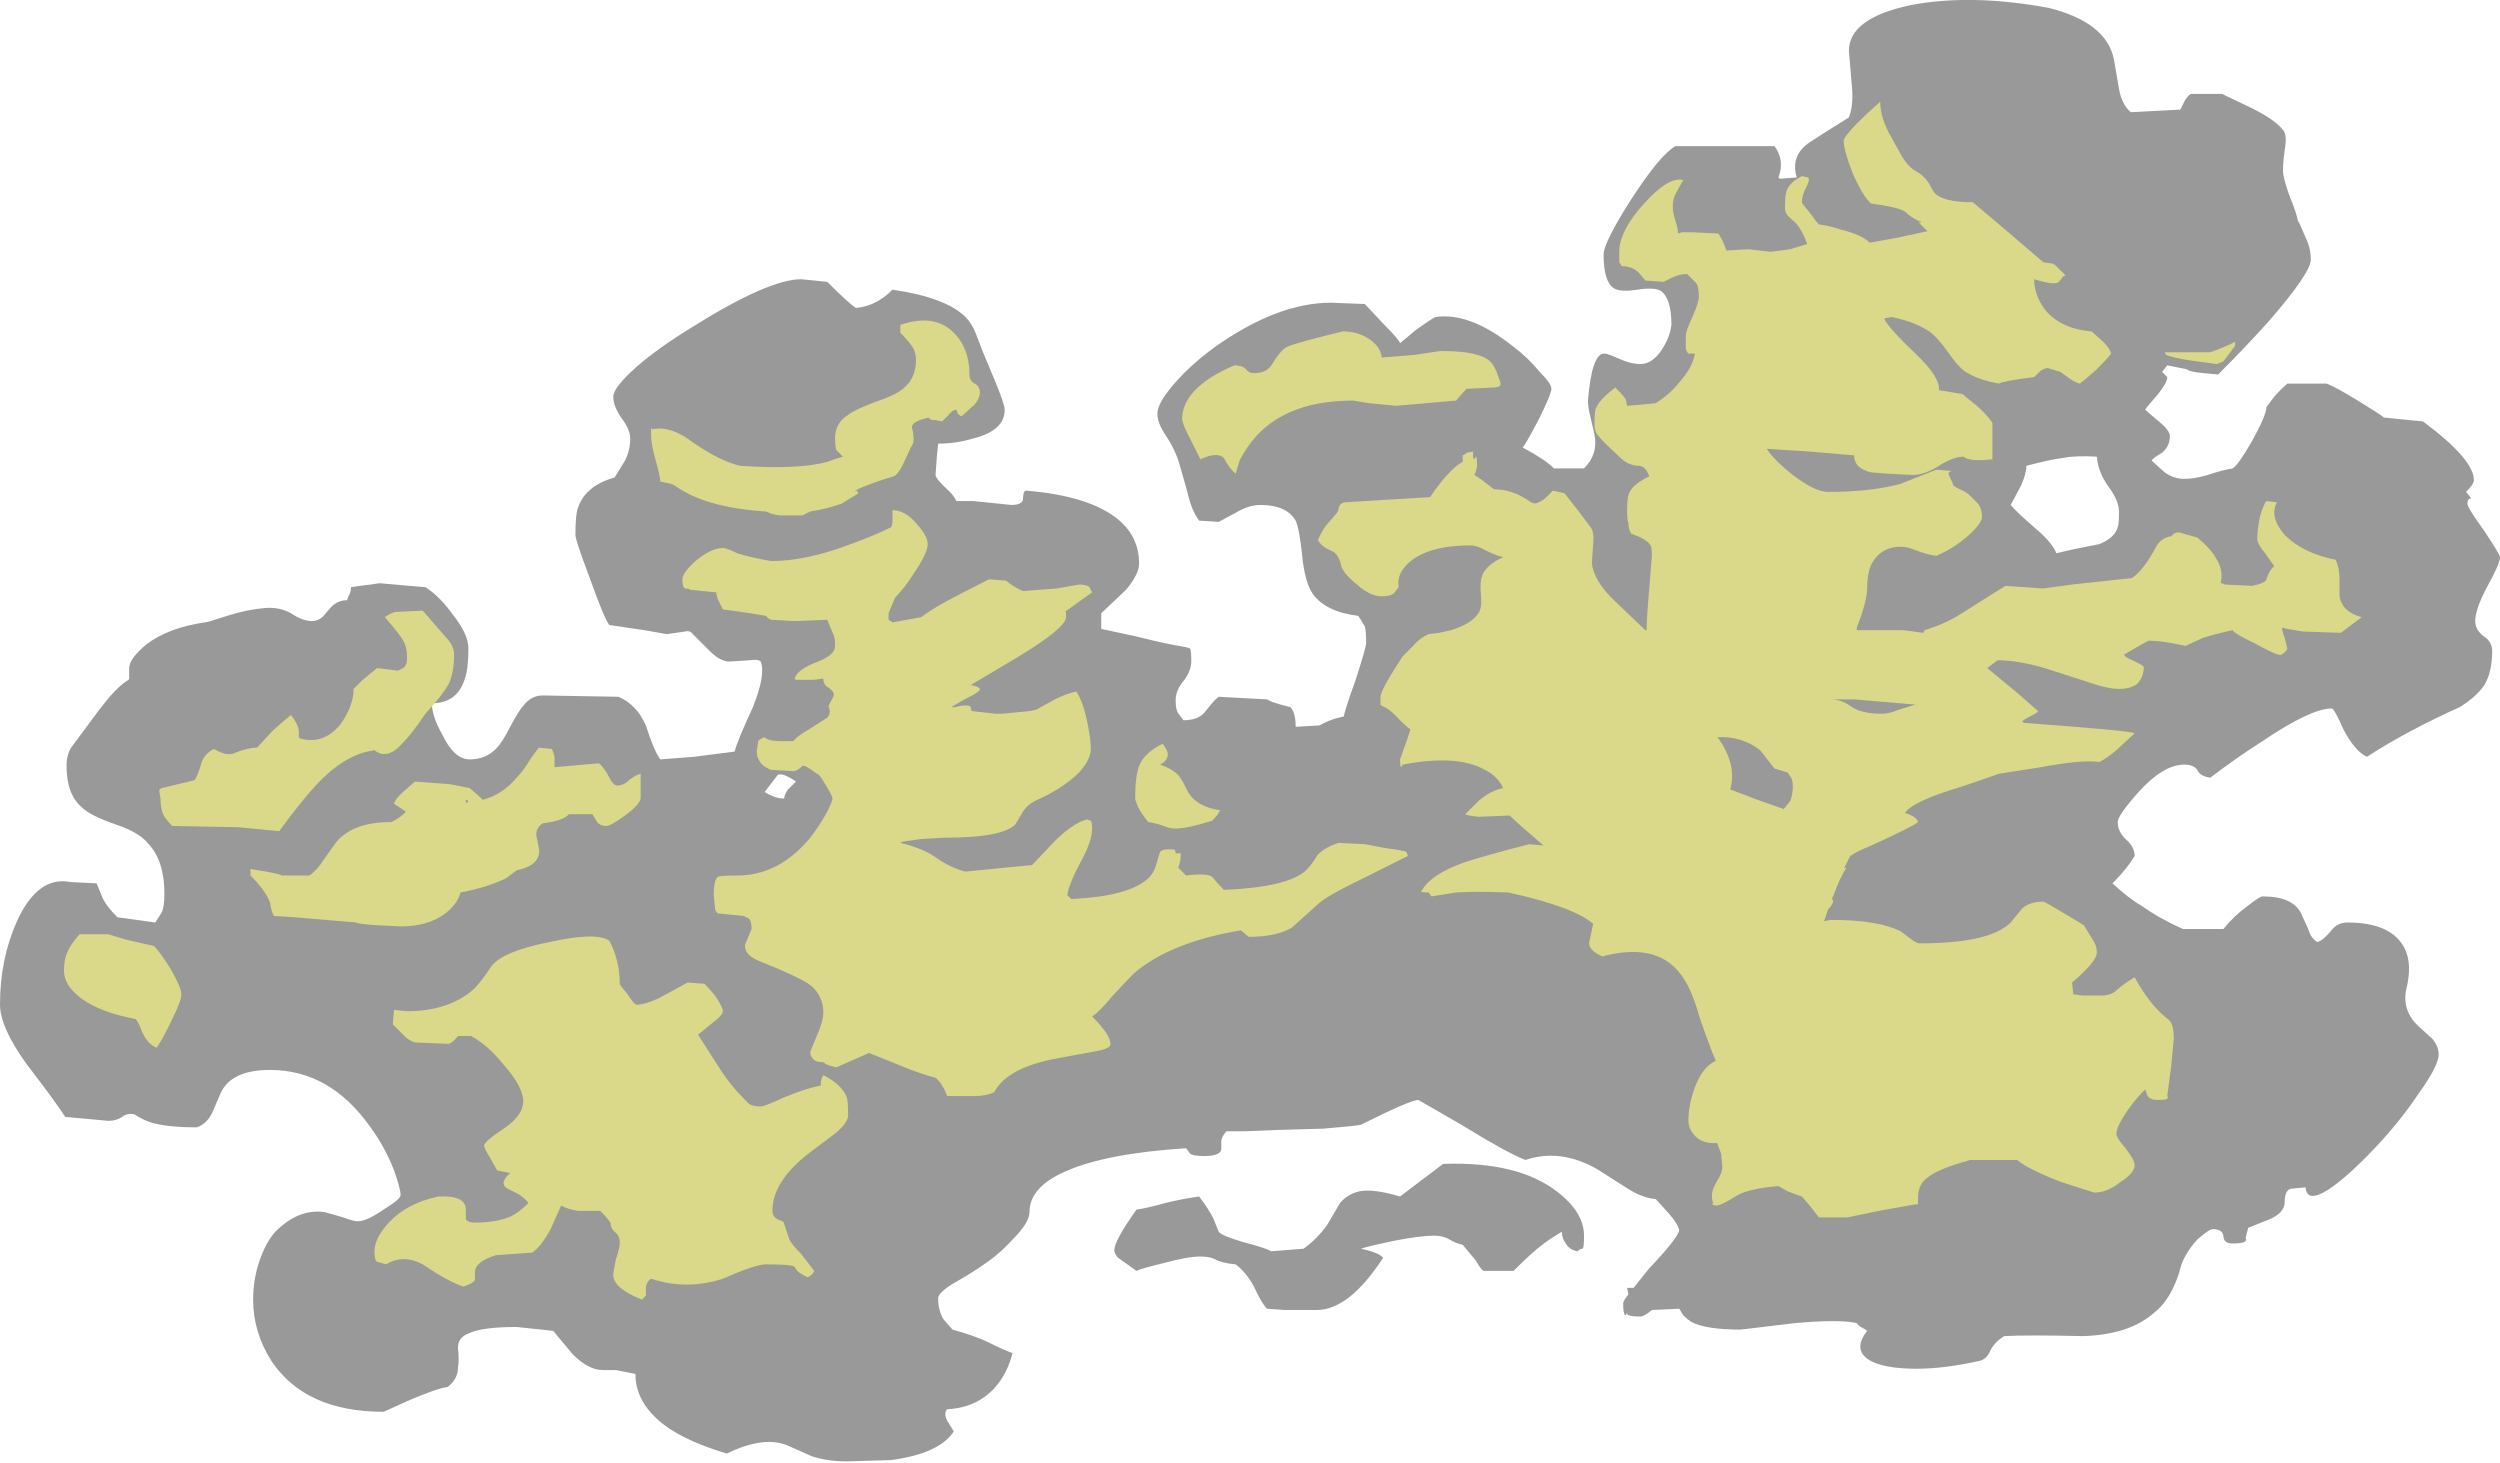 <?xml version="1.0" encoding="UTF-8" standalone="no"?>
<svg xmlns:ffdec="https://www.free-decompiler.com/flash" xmlns:xlink="http://www.w3.org/1999/xlink" ffdec:objectType="shape" height="56.05px" width="95.8px" xmlns="http://www.w3.org/2000/svg">
  <g transform="matrix(1.0, 0.0, 0.0, 1.0, 39.0, 53.65)">
    <path d="M42.2 -50.25 Q42.3 -49.65 42.65 -49.35 L44.55 -49.45 44.7 -49.75 Q44.8 -49.95 44.95 -50.05 L46.15 -50.05 47.3 -49.5 Q48.2 -49.05 48.5 -48.65 48.65 -48.45 48.55 -47.9 48.45 -47.2 48.5 -46.95 48.55 -46.65 48.75 -46.1 49.0 -45.5 49.05 -45.2 49.1 -45.15 49.35 -44.55 49.55 -44.15 49.55 -43.7 49.55 -43.2 47.95 -41.35 47.05 -40.35 46.0 -39.3 L45.45 -39.35 Q44.9 -39.4 44.8 -39.5 L44.05 -39.65 43.85 -39.4 44.05 -39.2 Q44.05 -39.0 43.7 -38.55 43.3 -38.1 43.2 -37.95 L43.9 -37.35 Q44.15 -37.1 44.15 -36.95 44.15 -36.55 43.85 -36.3 43.5 -36.1 43.45 -36.0 L43.95 -35.55 Q44.3 -35.3 44.7 -35.3 45.1 -35.3 45.6 -35.45 46.2 -35.65 46.55 -35.7 46.75 -35.8 47.3 -36.75 47.85 -37.75 47.85 -38.05 L48.0 -38.25 Q48.2 -38.55 48.65 -38.95 L50.15 -38.95 Q50.45 -38.85 51.35 -38.3 52.25 -37.75 52.35 -37.65 L53.85 -37.5 Q55.8 -36.05 55.8 -35.25 55.8 -35.1 55.5 -34.8 L55.7 -34.55 Q55.55 -34.55 55.55 -34.35 55.55 -34.2 56.2 -33.3 56.8 -32.4 56.8 -32.3 56.8 -32.05 56.3 -31.15 55.85 -30.3 55.85 -29.85 55.85 -29.5 56.2 -29.25 56.5 -29.05 56.5 -28.7 56.5 -27.9 56.2 -27.4 55.9 -26.95 55.25 -26.55 53.25 -25.65 51.7 -24.65 51.25 -24.85 50.8 -25.7 50.45 -26.5 50.35 -26.5 49.55 -26.5 47.7 -25.25 46.75 -24.65 45.7 -23.85 45.3 -23.9 45.2 -24.15 45.05 -24.35 44.7 -24.35 43.9 -24.35 42.95 -23.3 42.15 -22.4 42.15 -22.15 42.15 -21.8 42.45 -21.5 42.8 -21.2 42.8 -20.85 42.5 -20.35 41.95 -19.8 42.6 -19.2 43.05 -18.95 43.75 -18.45 44.65 -18.05 L46.2 -18.05 Q46.6 -18.55 47.15 -18.95 47.6 -19.3 47.7 -19.3 48.9 -19.3 49.2 -18.6 L49.45 -18.05 Q49.55 -17.7 49.8 -17.55 50.0 -17.6 50.3 -17.95 50.55 -18.3 50.95 -18.3 52.65 -18.3 53.15 -17.3 53.45 -16.7 53.2 -15.7 53.05 -14.9 53.7 -14.3 L54.2 -13.85 Q54.45 -13.55 54.45 -13.25 54.45 -12.8 53.65 -11.7 52.95 -10.65 51.95 -9.6 50.9 -8.5 50.2 -8.05 49.4 -7.55 49.35 -8.15 L48.8 -8.1 Q48.55 -8.05 48.55 -7.6 48.55 -7.15 47.9 -6.9 L47.15 -6.6 47.05 -6.2 Q47.1 -6.15 47.05 -6.1 47.0 -6.0 46.55 -6.0 46.2 -6.0 46.2 -6.3 46.15 -6.55 45.8 -6.55 45.65 -6.55 45.2 -6.15 44.7 -5.6 44.55 -5.05 44.5 -4.8 44.3 -4.35 44.0 -3.7 43.55 -3.35 42.6 -2.5 40.8 -2.45 38.7 -2.5 37.8 -2.45 37.4 -2.2 37.25 -1.85 37.1 -1.55 36.85 -1.5 35.5 -1.2 34.45 -1.2 33.15 -1.2 32.6 -1.55 32.0 -1.95 32.55 -2.65 32.5 -2.7 32.4 -2.75 32.2 -2.85 32.15 -2.95 31.5 -3.1 29.8 -2.95 L27.7 -2.7 Q26.35 -2.7 25.8 -3.0 25.65 -3.1 25.5 -3.25 L25.35 -3.5 24.3 -3.45 Q24.0 -3.2 23.85 -3.2 23.4 -3.2 23.35 -3.3 L23.35 -3.35 23.3 -3.25 Q23.2 -3.25 23.2 -3.7 23.2 -3.8 23.4 -4.05 L23.35 -4.3 23.6 -4.3 24.2 -5.05 Q25.25 -6.15 25.35 -6.5 25.3 -6.75 24.95 -7.15 L24.45 -7.7 Q23.9 -7.75 23.3 -8.15 L22.2 -8.85 Q20.8 -9.65 19.45 -9.2 18.7 -9.5 17.0 -10.55 L15.35 -11.5 Q15.05 -11.5 13.15 -10.55 12.95 -10.5 11.7 -10.4 L9.95 -10.35 8.7 -10.3 8.0 -10.3 Q7.85 -10.15 7.8 -9.95 L7.8 -9.65 Q7.8 -9.55 7.75 -9.5 7.6 -9.35 7.15 -9.35 6.7 -9.35 6.6 -9.45 L6.45 -9.65 Q3.35 -9.45 1.8 -8.75 0.45 -8.15 0.45 -7.2 0.45 -6.8 -0.2 -6.15 -0.65 -5.65 -1.15 -5.3 -1.7 -4.9 -2.5 -4.45 -3.05 -4.1 -3.05 -3.9 -3.05 -3.45 -2.85 -3.1 L-2.5 -2.7 Q-1.6 -2.45 -1.1 -2.2 -0.5 -1.9 -0.2 -1.8 -0.4 -1.0 -0.9 -0.45 -1.6 0.3 -2.7 0.35 -2.85 0.5 -2.7 0.8 L-2.45 1.2 Q-3.0 2.05 -4.85 2.3 L-6.55 2.35 Q-7.3 2.35 -7.9 2.15 L-8.8 1.75 Q-9.7 1.35 -11.15 2.05 -13.0 1.5 -13.85 0.7 -14.65 -0.05 -14.65 -1.0 L-15.4 -1.15 -15.9 -1.15 Q-16.45 -1.15 -17.05 -1.75 L-17.8 -2.65 -18.25 -2.7 -19.2 -2.8 Q-20.55 -2.8 -21.05 -2.55 -21.45 -2.4 -21.45 -2.0 -21.4 -1.5 -21.45 -1.25 -21.45 -0.8 -21.85 -0.5 -22.25 -0.45 -23.3 0.0 L-24.3 0.45 Q-27.3 0.45 -28.6 -1.5 -29.3 -2.6 -29.3 -3.85 -29.3 -4.55 -29.1 -5.2 -28.85 -6.0 -28.45 -6.45 -27.55 -7.35 -26.55 -7.2 L-25.85 -7.0 Q-25.45 -6.85 -25.3 -6.85 -24.95 -6.85 -24.3 -7.3 -23.65 -7.7 -23.65 -7.85 -23.65 -8.1 -23.9 -8.8 -24.25 -9.7 -24.8 -10.45 -26.35 -12.65 -28.65 -12.65 -30.15 -12.65 -30.55 -11.75 L-30.85 -11.05 Q-31.05 -10.6 -31.45 -10.45 -32.65 -10.45 -33.25 -10.65 -33.55 -10.75 -33.85 -10.95 -34.05 -11.0 -34.25 -10.9 -34.5 -10.7 -34.85 -10.7 L-36.5 -10.85 Q-36.85 -11.4 -38.0 -12.9 -39.0 -14.3 -39.0 -15.15 -39.0 -16.9 -38.35 -18.35 -37.55 -20.1 -36.3 -19.85 L-35.3 -19.8 -35.05 -19.2 Q-34.9 -18.9 -34.5 -18.5 L-33.05 -18.3 Q-32.85 -18.6 -32.8 -18.7 -32.7 -18.9 -32.7 -19.4 -32.7 -20.65 -33.3 -21.3 -33.65 -21.75 -34.55 -22.05 -35.55 -22.4 -35.85 -22.7 -36.45 -23.2 -36.45 -24.3 -36.45 -24.8 -36.2 -25.1 L-35.2 -26.45 Q-34.55 -27.3 -34.15 -27.55 -34.05 -27.6 -34.05 -27.65 L-34.05 -28.05 Q-34.05 -28.4 -33.4 -28.95 -32.55 -29.6 -31.15 -29.8 -31.05 -29.8 -30.3 -30.05 -29.5 -30.3 -28.85 -30.35 -28.3 -30.4 -27.85 -30.15 -27.4 -29.85 -27.05 -29.85 -26.8 -29.85 -26.6 -30.05 L-26.3 -30.4 Q-26.05 -30.65 -25.7 -30.65 L-25.65 -30.8 Q-25.55 -30.95 -25.55 -31.15 L-25.2 -31.2 -24.45 -31.3 -23.3 -31.2 -22.7 -31.15 Q-22.15 -30.8 -21.65 -30.1 -21.05 -29.35 -21.05 -28.8 -21.05 -28.0 -21.2 -27.6 -21.5 -26.7 -22.45 -26.7 -22.45 -26.2 -22.05 -25.5 -21.6 -24.55 -21.0 -24.55 -20.4 -24.55 -20.0 -24.95 -19.75 -25.2 -19.45 -25.8 -19.1 -26.45 -18.95 -26.6 -18.65 -27.0 -18.2 -27.0 L-15.3 -26.95 Q-14.6 -26.65 -14.25 -25.85 -13.95 -24.9 -13.7 -24.55 L-12.4 -24.65 -10.85 -24.85 Q-10.75 -25.25 -10.15 -26.55 -9.65 -27.8 -9.85 -28.3 -9.95 -28.4 -10.25 -28.35 L-11.05 -28.3 Q-11.4 -28.3 -11.8 -28.7 L-12.45 -29.35 Q-12.55 -29.5 -12.75 -29.45 L-13.45 -29.35 -14.3 -29.5 -15.65 -29.7 Q-15.85 -29.95 -16.4 -31.5 -16.95 -32.95 -16.95 -33.15 -16.95 -33.95 -16.85 -34.2 -16.55 -35.05 -15.45 -35.35 L-15.05 -36.0 Q-14.85 -36.4 -14.85 -36.85 -14.85 -37.2 -15.2 -37.65 -15.5 -38.1 -15.5 -38.45 -15.5 -38.8 -14.6 -39.6 -13.8 -40.3 -12.5 -41.1 -9.55 -42.95 -8.3 -42.95 L-7.3 -42.85 Q-6.45 -42.0 -6.2 -41.85 -5.7 -41.9 -5.3 -42.15 -5.05 -42.3 -4.8 -42.55 -2.75 -42.25 -2.0 -41.5 -1.75 -41.25 -1.6 -40.85 L-1.35 -40.2 -0.85 -39.0 Q-0.5 -38.15 -0.5 -37.95 -0.5 -37.15 -1.7 -36.85 -2.35 -36.65 -3.05 -36.65 L-3.1 -36.15 -3.15 -35.45 Q-3.15 -35.3 -2.6 -34.8 -2.45 -34.65 -2.35 -34.45 L-1.7 -34.45 -0.25 -34.3 Q0.15 -34.3 0.2 -34.5 0.2 -34.8 0.3 -34.85 2.8 -34.65 3.9 -33.7 4.65 -33.05 4.65 -32.05 4.65 -31.65 4.15 -31.05 L3.2 -30.15 3.2 -29.55 4.6 -29.25 Q5.55 -29.0 6.45 -28.85 L6.6 -28.8 Q6.65 -28.75 6.65 -28.3 6.65 -27.95 6.35 -27.55 6.05 -27.2 6.05 -26.8 6.05 -26.4 6.2 -26.25 L6.35 -26.05 Q6.95 -26.05 7.2 -26.4 7.55 -26.85 7.7 -26.95 L9.55 -26.85 9.75 -26.75 Q10.05 -26.65 10.45 -26.55 10.65 -26.35 10.65 -25.8 L11.55 -25.85 11.75 -25.95 Q12.05 -26.1 12.5 -26.2 12.5 -26.35 12.95 -27.6 13.35 -28.85 13.35 -29.0 13.35 -29.45 13.3 -29.65 L13.05 -30.05 Q11.8 -30.2 11.3 -30.9 11.0 -31.35 10.9 -32.35 10.8 -33.35 10.65 -33.7 10.3 -34.3 9.3 -34.3 8.85 -34.3 8.35 -34.0 L7.7 -33.65 6.95 -33.7 Q6.65 -34.1 6.5 -34.8 L6.2 -35.85 Q6.05 -36.4 5.65 -37.0 5.35 -37.45 5.35 -37.8 5.35 -38.2 6.0 -38.95 6.6 -39.65 7.55 -40.35 9.95 -42.05 12.0 -42.05 L13.3 -42.0 14.05 -41.2 Q14.6 -40.65 14.65 -40.5 L15.25 -41.0 Q15.8 -41.4 16.0 -41.5 17.3 -41.7 18.95 -40.4 19.55 -39.95 20.0 -39.4 20.45 -38.95 20.45 -38.75 20.45 -38.55 19.95 -37.55 19.45 -36.6 19.35 -36.5 20.2 -36.05 20.55 -35.7 L21.7 -35.7 Q22.25 -36.25 22.1 -37.0 L21.95 -37.65 Q21.85 -38.05 21.85 -38.3 22.0 -40.15 22.5 -40.1 22.6 -40.1 23.05 -39.9 23.5 -39.7 23.85 -39.7 24.4 -39.7 24.8 -40.45 25.0 -40.8 25.05 -41.2 25.05 -42.2 24.65 -42.5 24.4 -42.65 23.75 -42.55 23.1 -42.45 22.85 -42.6 22.45 -42.85 22.45 -43.9 22.45 -44.35 23.5 -46.0 24.6 -47.7 25.2 -48.05 L29.0 -48.05 Q29.4 -47.5 29.15 -46.85 L29.2 -46.8 29.85 -46.85 Q29.6 -47.7 30.35 -48.2 L31.05 -48.65 31.85 -49.15 Q32.05 -49.65 31.95 -50.5 L31.85 -51.7 Q31.85 -52.95 34.2 -53.45 36.5 -53.9 39.5 -53.35 41.7 -52.8 42.0 -51.4 L42.2 -50.25 M38.65 -35.8 Q38.65 -35.5 38.45 -35.05 L38.05 -34.3 Q38.25 -34.05 39.0 -33.4 39.65 -32.85 39.8 -32.45 L40.45 -32.6 41.45 -32.8 Q42.05 -33.05 42.15 -33.45 42.2 -33.55 42.2 -34.05 42.2 -34.45 41.8 -35.0 41.4 -35.55 41.35 -36.15 40.55 -36.2 40.05 -36.1 39.6 -36.05 38.65 -35.8 M5.65 -7.55 Q6.25 -7.7 6.95 -7.8 7.3 -7.35 7.5 -6.95 L7.7 -6.45 Q7.8 -6.3 8.65 -6.05 9.6 -5.8 9.7 -5.7 L10.95 -5.8 Q11.45 -6.15 11.85 -6.7 L12.35 -7.55 Q12.65 -7.9 13.1 -8.0 13.65 -8.1 14.65 -7.8 L16.3 -9.05 Q19.15 -9.15 20.65 -8.0 21.7 -7.2 21.7 -6.3 21.7 -5.85 21.65 -5.8 21.55 -5.8 21.45 -5.7 21.15 -5.75 21.0 -6.0 20.85 -6.2 20.85 -6.45 20.35 -6.15 20.1 -5.95 19.75 -5.7 19.0 -4.95 L17.85 -4.95 Q17.75 -5.0 17.55 -5.35 L17.05 -5.95 Q16.8 -6.0 16.55 -6.15 16.3 -6.3 15.95 -6.3 15.45 -6.3 14.4 -6.1 13.45 -5.9 13.15 -5.8 13.85 -5.65 14.0 -5.45 12.7 -3.45 11.45 -3.45 L10.25 -3.45 9.55 -3.5 Q9.35 -3.7 9.05 -4.35 8.75 -4.9 8.35 -5.2 7.8 -5.25 7.55 -5.4 7.35 -5.5 7.0 -5.5 6.5 -5.5 5.6 -5.25 4.75 -5.05 4.55 -4.95 L3.85 -5.45 Q3.7 -5.6 3.7 -5.75 3.7 -6.1 4.55 -7.3 4.95 -7.35 5.65 -7.55 M-8.8 -23.4 L-8.5 -23.7 Q-8.7 -23.85 -8.95 -23.95 -9.15 -24.0 -9.2 -23.95 L-9.7 -23.3 Q-9.3 -23.05 -8.95 -23.05 -8.95 -23.2 -8.8 -23.4" fill="#999999" fill-rule="evenodd" stroke="none"/>
    <path d="M35.1 -46.3 Q35.4 -45.9 36.6 -45.9 L37.9 -44.8 Q38.95 -43.9 39.3 -43.6 L39.65 -43.55 39.75 -43.5 40.15 -43.1 40.05 -43.05 39.9 -42.85 Q39.75 -42.7 38.95 -42.95 38.95 -42.35 39.35 -41.8 39.95 -41.05 41.15 -40.95 L41.6 -40.55 Q41.85 -40.3 41.9 -40.1 41.75 -39.9 41.35 -39.5 40.9 -39.1 40.7 -38.95 40.5 -39.0 40.3 -39.15 L39.95 -39.4 39.45 -39.55 Q39.25 -39.5 39.15 -39.4 L38.95 -39.2 Q37.75 -39.05 37.6 -38.95 36.75 -39.1 36.25 -39.45 36.0 -39.65 35.65 -40.15 35.3 -40.65 35.0 -40.9 34.45 -41.3 33.5 -41.5 L33.2 -41.45 Q33.3 -41.15 34.4 -40.1 35.35 -39.2 35.3 -38.7 L36.2 -38.55 36.75 -38.1 Q37.1 -37.8 37.35 -37.45 L37.35 -36.05 Q36.45 -35.95 36.25 -36.15 35.85 -36.15 35.3 -35.8 34.75 -35.45 34.3 -35.45 L33.3 -35.5 32.7 -35.55 Q32.05 -35.7 32.05 -36.2 L30.3 -36.35 28.7 -36.45 Q29.0 -36.0 29.7 -35.45 30.55 -34.8 31.05 -34.8 32.65 -34.8 33.8 -35.1 L35.2 -35.65 35.85 -35.6 Q35.6 -35.6 35.7 -35.4 35.85 -35.1 35.85 -35.05 35.9 -35.0 36.1 -34.9 36.35 -34.8 36.5 -34.65 L36.8 -34.35 Q36.95 -34.15 36.95 -33.85 36.95 -33.6 36.45 -33.15 35.9 -32.65 35.2 -32.35 34.85 -32.4 34.45 -32.55 34.1 -32.7 33.85 -32.7 33.05 -32.7 32.7 -32.0 32.55 -31.65 32.55 -31.15 32.55 -30.6 32.15 -29.6 L32.15 -29.5 33.95 -29.5 34.7 -29.4 34.75 -29.5 Q35.55 -29.75 36.1 -30.1 L37.05 -30.7 37.85 -31.2 39.3 -31.1 40.4 -31.25 42.7 -31.5 Q43.15 -31.8 43.65 -32.75 43.85 -33.05 44.2 -33.1 L44.3 -33.2 Q44.4 -33.25 44.5 -33.25 L45.2 -33.05 Q45.75 -32.6 45.95 -32.2 46.2 -31.8 46.1 -31.3 46.2 -31.3 46.25 -31.25 L47.3 -31.2 Q47.8 -31.3 47.85 -31.45 47.95 -31.8 48.15 -31.95 L47.8 -32.45 Q47.5 -32.8 47.5 -33.0 47.5 -33.35 47.6 -33.85 47.75 -34.35 47.85 -34.45 L48.25 -34.4 Q47.95 -33.85 48.55 -33.15 49.25 -32.45 50.5 -32.2 50.65 -31.9 50.65 -31.45 50.65 -31.0 50.65 -30.8 50.75 -30.2 51.5 -30.0 L50.7 -29.4 49.25 -29.45 Q48.6 -29.55 48.45 -29.6 48.45 -29.45 48.55 -29.2 L48.65 -28.8 Q48.6 -28.65 48.4 -28.55 48.2 -28.55 47.4 -29.0 46.65 -29.35 46.55 -29.5 45.85 -29.35 45.4 -29.2 L44.75 -28.9 Q43.85 -29.1 43.35 -29.1 43.3 -29.1 42.45 -28.6 42.3 -28.55 42.6 -28.4 43.05 -28.2 43.15 -28.1 43.15 -27.7 42.9 -27.45 42.65 -27.25 42.2 -27.25 41.75 -27.25 40.9 -27.55 L39.35 -28.05 Q38.3 -28.35 37.55 -28.35 L37.15 -28.05 38.3 -27.1 39.1 -26.4 Q39.1 -26.35 38.8 -26.2 38.5 -26.05 38.5 -26.0 L38.55 -25.95 Q42.65 -25.65 42.8 -25.55 L42.15 -24.95 Q41.75 -24.6 41.45 -24.45 40.8 -24.55 39.2 -24.25 L37.6 -24.0 Q37.05 -23.8 36.15 -23.5 34.3 -22.95 34.0 -22.5 34.45 -22.35 34.5 -22.15 34.35 -22.0 32.6 -21.2 32.2 -21.05 31.9 -20.85 L31.7 -20.45 31.65 -20.4 31.75 -20.4 Q31.45 -19.9 31.25 -19.3 L31.2 -19.25 31.25 -19.1 Q31.2 -18.95 31.05 -18.8 L30.9 -18.35 31.15 -18.4 Q33.0 -18.4 33.85 -17.95 L34.25 -17.65 Q34.45 -17.5 34.55 -17.5 37.25 -17.5 38.05 -18.3 L38.5 -18.85 Q38.8 -19.1 39.3 -19.1 39.35 -19.1 40.1 -18.65 L40.85 -18.2 41.25 -17.55 Q41.35 -17.35 41.35 -17.15 41.35 -16.8 40.4 -16.0 L40.45 -15.55 40.8 -15.5 41.5 -15.5 Q41.9 -15.5 42.1 -15.7 42.45 -16.0 42.8 -16.2 43.35 -15.2 43.95 -14.7 44.15 -14.55 44.2 -14.45 44.3 -14.25 44.3 -13.85 L44.2 -12.8 44.05 -11.65 Q44.1 -11.6 44.05 -11.55 44.0 -11.5 43.7 -11.5 43.4 -11.5 43.3 -11.65 L43.2 -11.9 Q42.85 -11.55 42.6 -11.2 42.1 -10.5 42.1 -10.2 42.1 -10.05 42.45 -9.65 42.8 -9.2 42.8 -9.0 42.8 -8.7 42.25 -8.35 41.75 -7.95 41.25 -7.95 L40.0 -8.35 Q38.7 -8.85 38.3 -9.2 L36.5 -9.2 Q35.25 -8.85 34.9 -8.55 34.5 -8.3 34.5 -7.75 L34.5 -7.5 34.4 -7.5 33.0 -7.25 31.8 -7.0 30.7 -7.0 30.35 -7.45 30.05 -7.8 Q29.75 -7.9 29.5 -8.0 L29.15 -8.2 Q27.95 -8.1 27.5 -7.8 26.95 -7.45 26.75 -7.45 L26.6 -7.5 26.65 -7.55 Q26.6 -7.65 26.6 -7.85 26.6 -8.05 26.8 -8.4 27.0 -8.7 27.0 -8.95 L26.95 -9.45 26.8 -9.85 Q26.15 -9.8 25.85 -10.25 25.7 -10.45 25.7 -10.7 25.7 -11.25 25.9 -11.85 26.2 -12.75 26.75 -13.0 26.55 -13.45 26.15 -14.6 25.85 -15.65 25.55 -16.1 24.65 -17.6 22.4 -17.0 21.85 -17.25 21.9 -17.55 L22.05 -18.25 Q21.3 -18.9 18.8 -19.45 17.5 -19.5 16.8 -19.45 L15.85 -19.3 15.75 -19.45 Q15.45 -19.45 15.45 -19.5 L15.5 -19.55 Q15.85 -20.15 17.1 -20.6 17.85 -20.85 19.6 -21.3 L20.15 -21.25 Q19.15 -22.1 18.85 -22.4 L17.65 -22.35 Q17.2 -22.4 17.15 -22.45 L17.65 -22.95 Q18.1 -23.35 18.6 -23.45 18.4 -23.9 17.9 -24.15 16.85 -24.75 14.75 -24.35 L14.7 -24.25 Q14.65 -24.25 14.65 -24.55 L14.9 -25.25 15.05 -25.7 Q14.9 -25.8 14.65 -26.05 14.25 -26.5 13.95 -26.6 L13.9 -26.65 13.9 -26.95 Q13.9 -27.2 14.75 -28.5 L15.15 -28.9 Q15.4 -29.2 15.75 -29.35 L16.15 -29.4 16.6 -29.5 Q17.4 -29.75 17.65 -30.15 17.8 -30.35 17.75 -30.85 17.7 -31.35 17.8 -31.6 17.95 -32.0 18.6 -32.3 18.35 -32.35 17.95 -32.55 17.6 -32.75 17.35 -32.75 15.75 -32.75 15.0 -32.1 14.5 -31.65 14.6 -31.15 L14.4 -30.9 Q14.25 -30.8 13.95 -30.8 13.5 -30.8 13.0 -31.25 12.5 -31.65 12.4 -31.95 12.3 -32.45 12.0 -32.55 11.65 -32.7 11.5 -32.95 11.6 -33.2 11.8 -33.5 L12.15 -33.9 Q12.3 -34.05 12.3 -34.2 12.35 -34.35 12.5 -34.4 L15.8 -34.6 Q16.2 -35.2 16.6 -35.6 16.85 -35.85 17.05 -35.95 L17.05 -36.2 17.15 -36.25 17.2 -36.3 17.45 -36.35 17.45 -36.1 17.5 -36.05 17.55 -36.15 Q17.6 -36.15 17.6 -35.85 17.6 -35.65 17.5 -35.45 L17.8 -35.25 18.25 -34.9 Q18.95 -34.9 19.6 -34.45 19.8 -34.3 19.95 -34.4 20.15 -34.45 20.5 -34.85 L20.95 -34.75 21.5 -34.05 21.95 -33.45 Q22.1 -33.25 22.05 -32.8 L22.0 -32.1 Q22.05 -31.4 22.9 -30.6 L24.05 -29.5 24.1 -29.5 Q24.1 -30.0 24.2 -31.1 L24.3 -32.35 Q24.3 -32.7 24.25 -32.75 24.1 -33.0 23.5 -33.2 23.4 -33.4 23.4 -33.6 23.35 -33.7 23.35 -34.1 23.35 -34.65 23.45 -34.8 23.6 -35.1 24.2 -35.4 24.05 -35.8 23.8 -35.8 23.4 -35.8 23.05 -36.15 22.35 -36.8 22.25 -36.95 22.1 -37.1 22.1 -37.4 22.1 -37.85 22.15 -38.0 22.3 -38.35 22.9 -38.8 23.2 -38.5 23.3 -38.35 L23.35 -38.1 23.95 -38.15 24.45 -38.2 Q25.0 -38.55 25.35 -39.0 25.85 -39.55 25.95 -40.1 L25.7 -40.1 Q25.6 -40.2 25.6 -40.35 25.6 -40.45 25.6 -40.8 25.6 -40.95 25.85 -41.5 26.1 -42.05 26.1 -42.3 26.1 -42.65 26.0 -42.8 L25.65 -43.15 Q25.35 -43.15 25.05 -43.0 L24.75 -42.85 24.05 -42.9 23.8 -43.2 Q23.55 -43.45 23.15 -43.45 L23.05 -43.6 23.05 -44.0 Q23.05 -44.8 24.0 -45.85 24.95 -46.9 25.5 -46.75 L25.25 -46.3 Q25.1 -46.05 25.1 -45.75 25.1 -45.5 25.2 -45.2 25.3 -44.9 25.3 -44.7 L25.45 -44.75 25.85 -44.75 26.85 -44.7 Q27.05 -44.4 27.15 -44.05 L28.0 -44.1 28.85 -44.0 29.6 -44.1 30.25 -44.3 Q30.0 -45.0 29.65 -45.25 29.4 -45.45 29.4 -45.65 29.4 -46.15 29.45 -46.3 29.55 -46.65 30.05 -46.9 L30.3 -46.85 Q30.35 -46.7 30.2 -46.45 30.05 -46.15 30.05 -45.9 30.05 -45.85 30.35 -45.5 30.6 -45.15 30.7 -45.05 31.1 -45.0 31.55 -44.85 32.35 -44.65 32.65 -44.35 L33.75 -44.55 34.9 -44.8 34.85 -44.8 34.7 -44.95 Q34.55 -45.1 34.5 -45.15 L34.6 -45.1 34.6 -45.15 Q34.25 -45.3 34.05 -45.5 33.85 -45.7 32.7 -45.85 32.4 -46.1 32.0 -47.0 31.65 -47.9 31.65 -48.25 31.65 -48.45 32.55 -49.3 L33.05 -49.75 Q33.05 -49.1 33.5 -48.35 33.6 -48.15 33.75 -47.9 34.05 -47.3 34.4 -47.1 34.7 -46.95 34.9 -46.65 L35.1 -46.3 M43.95 -40.15 L45.7 -40.15 Q46.25 -40.35 46.65 -40.55 L46.65 -40.4 46.2 -39.8 45.95 -39.7 44.85 -39.85 Q44.25 -39.95 44.0 -40.05 L43.95 -40.15 M11.45 -40.7 L12.45 -40.95 Q13.0 -40.95 13.4 -40.7 13.9 -40.4 13.95 -39.95 L15.2 -40.05 16.2 -40.2 Q17.7 -40.2 18.1 -39.8 18.25 -39.65 18.35 -39.4 18.45 -39.1 18.5 -39.0 L18.5 -38.9 Q18.45 -38.8 18.2 -38.8 L17.2 -38.75 Q17.0 -38.55 16.8 -38.3 L14.5 -38.1 13.45 -38.2 12.85 -38.3 Q10.4 -38.3 9.15 -36.95 8.75 -36.5 8.5 -36.0 L8.35 -35.5 Q8.1 -35.7 7.9 -36.1 7.65 -36.35 7.0 -36.05 6.95 -36.15 6.65 -36.75 6.3 -37.4 6.3 -37.6 6.3 -38.15 6.75 -38.65 7.25 -39.2 8.3 -39.65 8.6 -39.65 8.75 -39.5 8.85 -39.35 9.05 -39.35 9.55 -39.35 9.75 -39.7 10.05 -40.2 10.3 -40.35 10.5 -40.45 11.45 -40.7 M2.85 -30.95 L1.8 -30.2 1.85 -30.2 1.85 -30.0 Q1.85 -29.6 0.05 -28.5 L-1.8 -27.4 Q-1.5 -27.35 -1.45 -27.25 -1.45 -27.15 -1.75 -27.0 -2.15 -26.8 -2.3 -26.7 L-2.55 -26.55 -2.4 -26.55 -2.2 -26.6 Q-1.85 -26.65 -1.8 -26.55 -1.8 -26.45 -1.75 -26.4 L-0.85 -26.3 -0.6 -26.3 0.45 -26.4 0.7 -26.45 1.15 -26.7 Q1.75 -27.05 2.25 -27.15 2.5 -26.75 2.65 -26.05 2.8 -25.35 2.8 -24.95 2.8 -24.55 2.35 -24.05 1.75 -23.45 0.75 -23.0 0.4 -22.85 0.2 -22.55 0.0 -22.2 -0.1 -22.05 -0.6 -21.55 -2.8 -21.55 L-3.7 -21.5 -4.4 -21.4 -4.5 -21.35 Q-3.65 -21.15 -3.15 -20.8 -2.6 -20.4 -2.0 -20.25 L-0.5 -20.4 0.55 -20.5 1.4 -21.4 Q2.1 -22.1 2.65 -22.25 L2.8 -22.2 Q2.85 -22.15 2.85 -21.9 2.85 -21.4 2.4 -20.6 1.95 -19.75 1.9 -19.35 L2.05 -19.2 Q4.2 -19.3 4.95 -19.95 5.2 -20.15 5.3 -20.5 L5.45 -21.0 5.5 -21.05 5.65 -21.1 6.0 -21.1 Q6.05 -21.05 6.05 -20.95 L6.25 -20.95 Q6.25 -20.65 6.15 -20.4 L6.45 -20.1 Q7.25 -20.2 7.45 -20.05 7.65 -19.8 7.9 -19.55 10.35 -19.65 11.05 -20.3 11.25 -20.5 11.5 -20.9 11.8 -21.2 12.3 -21.35 L13.3 -21.3 14.1 -21.15 Q14.85 -21.05 14.9 -21.0 L14.95 -20.85 13.25 -20.0 Q11.8 -19.3 11.5 -19.0 L10.5 -18.1 Q9.9 -17.75 8.85 -17.75 L8.55 -18.0 Q5.85 -17.55 4.45 -16.35 4.15 -16.05 3.6 -15.45 3.15 -14.9 2.85 -14.7 3.6 -13.95 3.55 -13.6 3.5 -13.45 2.9 -13.35 L1.55 -13.1 Q-0.4 -12.75 -0.9 -11.8 -1.2 -11.65 -1.65 -11.65 L-2.7 -11.65 Q-2.9 -12.15 -3.15 -12.35 -3.75 -12.5 -4.7 -12.9 L-5.7 -13.3 -6.95 -12.75 -7.15 -12.8 Q-7.35 -12.85 -7.45 -12.95 L-7.5 -12.95 Q-7.8 -12.95 -7.9 -13.15 -7.95 -13.2 -7.95 -13.35 L-7.6 -14.2 Q-7.45 -14.6 -7.45 -14.85 -7.45 -15.5 -7.95 -15.9 -8.35 -16.2 -9.85 -16.8 -10.5 -17.05 -10.45 -17.45 L-10.2 -18.05 Q-10.2 -18.35 -10.3 -18.45 -10.4 -18.5 -10.5 -18.55 L-11.5 -18.65 Q-11.6 -18.75 -11.6 -18.85 L-11.65 -19.35 Q-11.65 -19.9 -11.5 -20.05 -11.4 -20.1 -10.75 -20.1 -9.15 -20.1 -7.95 -21.55 -7.6 -22.0 -7.3 -22.55 -7.1 -22.95 -7.1 -23.05 -7.1 -23.15 -7.35 -23.55 -7.6 -24.0 -7.7 -24.0 -8.15 -24.35 -8.25 -24.3 -8.45 -24.1 -8.6 -24.1 L-9.45 -24.15 Q-9.85 -24.3 -9.95 -24.6 -10.0 -24.65 -10.0 -24.9 L-9.95 -25.2 -9.95 -25.25 Q-9.85 -25.35 -9.7 -25.4 -9.55 -25.25 -9.1 -25.25 L-8.6 -25.25 Q-8.45 -25.45 -8.0 -25.7 L-7.3 -26.15 Q-7.2 -26.25 -7.2 -26.4 L-7.25 -26.6 -7.15 -26.8 Q-7.05 -26.95 -7.05 -27.05 -7.05 -27.15 -7.25 -27.3 -7.45 -27.4 -7.45 -27.65 L-7.8 -27.6 -8.5 -27.6 -8.55 -27.65 Q-8.45 -28.0 -7.65 -28.3 -7.0 -28.55 -7.0 -28.9 -7.0 -29.2 -7.05 -29.3 L-7.3 -29.9 -8.55 -29.85 -9.45 -29.9 -9.55 -29.95 -9.65 -30.05 -10.25 -30.15 -11.3 -30.3 -11.45 -30.6 Q-11.55 -30.8 -11.55 -30.95 L-12.55 -31.05 Q-12.6 -31.1 -12.75 -31.1 -12.85 -31.15 -12.85 -31.45 -12.85 -31.7 -12.35 -32.15 -11.75 -32.65 -11.3 -32.65 -11.15 -32.65 -10.75 -32.45 -10.3 -32.3 -9.45 -32.15 -8.1 -32.15 -6.4 -32.8 -5.55 -33.1 -4.85 -33.45 -4.8 -33.55 -4.8 -33.7 L-4.8 -34.1 Q-4.3 -34.1 -3.85 -33.55 -3.45 -33.1 -3.45 -32.8 -3.45 -32.45 -4.0 -31.65 -4.35 -31.1 -4.7 -30.75 L-4.95 -30.15 -4.95 -29.9 -4.8 -29.8 -3.7 -30.0 Q-3.3 -30.3 -2.75 -30.6 -2.1 -30.95 -1.1 -31.45 L-0.45 -31.4 Q-0.15 -31.15 0.2 -31.0 L1.5 -31.1 2.35 -31.25 Q2.65 -31.25 2.75 -31.15 L2.85 -30.95 M6.45 -23.45 Q6.75 -22.75 7.75 -22.6 7.7 -22.45 7.45 -22.2 6.5 -21.9 6.05 -21.9 5.8 -21.9 5.6 -22.0 5.3 -22.1 5.0 -22.15 4.75 -22.45 4.6 -22.75 4.5 -23.0 4.5 -23.05 4.5 -23.9 4.65 -24.3 4.85 -24.8 5.55 -25.15 5.75 -24.9 5.75 -24.75 5.75 -24.5 5.45 -24.35 5.9 -24.2 6.15 -23.95 6.25 -23.85 6.45 -23.45 M34.4 -26.65 L32.05 -26.85 31.15 -26.85 Q31.55 -26.85 31.9 -26.6 32.3 -26.3 33.1 -26.3 33.4 -26.3 33.75 -26.45 L34.4 -26.65 M29.6 -23.9 L29.5 -24.05 29.0 -24.2 28.45 -24.9 Q27.75 -25.45 26.8 -25.4 L26.85 -25.35 Q27.15 -24.95 27.3 -24.45 27.45 -23.9 27.3 -23.4 L28.35 -23.0 29.35 -22.65 29.6 -22.95 Q29.7 -23.2 29.7 -23.5 29.7 -23.8 29.6 -23.9 M-14.05 -36.95 L-14.05 -37.25 -14.0 -37.2 Q-13.3 -37.35 -12.45 -36.7 -11.45 -36.0 -10.65 -35.8 -8.4 -35.65 -7.3 -35.95 -7.05 -36.05 -6.7 -36.15 -6.85 -36.3 -6.95 -36.4 -7.0 -36.55 -7.0 -36.85 -7.0 -37.45 -6.5 -37.75 -6.25 -37.95 -5.45 -38.25 -4.7 -38.5 -4.4 -38.75 -3.9 -39.15 -3.9 -39.85 -3.9 -40.1 -4.0 -40.3 -4.15 -40.55 -4.5 -40.9 L-4.5 -41.2 Q-3.2 -41.65 -2.45 -40.9 -1.85 -40.3 -1.85 -39.3 -1.85 -39.05 -1.65 -38.95 -1.45 -38.85 -1.45 -38.6 -1.45 -38.4 -1.65 -38.15 L-2.15 -37.7 Q-2.2 -37.7 -2.3 -37.8 L-2.35 -37.95 Q-2.5 -37.95 -2.65 -37.75 L-2.9 -37.5 -3.15 -37.55 Q-3.4 -37.55 -3.4 -37.65 -4.1 -37.5 -4.05 -37.25 -4.0 -37.05 -4.0 -36.95 -3.95 -36.7 -4.1 -36.5 L-4.4 -35.85 Q-4.6 -35.45 -4.75 -35.4 -5.6 -35.15 -6.25 -34.85 L-6.15 -34.85 -6.15 -34.8 -6.1 -34.75 -6.75 -34.35 Q-7.3 -34.15 -7.95 -34.05 L-8.25 -33.9 -9.15 -33.9 -9.4 -33.95 -9.65 -34.05 Q-12.0 -34.2 -13.15 -35.05 L-13.25 -35.1 -13.7 -35.2 Q-13.7 -35.4 -13.9 -36.1 -14.05 -36.65 -14.05 -36.95 M-21.8 -29.1 Q-21.6 -28.85 -21.6 -28.55 -21.6 -27.9 -21.8 -27.45 -22.05 -27.0 -22.7 -26.3 -23.2 -25.55 -23.55 -25.2 -24.15 -24.5 -24.65 -24.9 -25.8 -24.75 -26.9 -23.55 -27.5 -22.9 -28.3 -21.8 L-29.85 -21.95 -32.4 -22.0 Q-32.65 -22.25 -32.75 -22.45 -32.85 -22.7 -32.85 -23.05 L-32.9 -23.35 Q-32.9 -23.4 -32.8 -23.45 L-31.55 -23.75 Q-31.45 -23.85 -31.3 -24.35 -31.2 -24.75 -30.8 -24.95 -30.3 -24.65 -30.0 -24.8 -29.5 -25.0 -29.15 -25.0 L-28.55 -25.65 Q-28.05 -26.1 -27.85 -26.25 -27.6 -25.95 -27.55 -25.65 L-27.55 -25.4 -27.5 -25.35 Q-26.6 -25.1 -25.95 -25.9 -25.45 -26.6 -25.45 -27.25 L-25.1 -27.6 -24.55 -28.05 -23.75 -27.95 -23.55 -28.05 Q-23.4 -28.15 -23.4 -28.45 -23.4 -28.85 -23.55 -29.1 -23.65 -29.3 -24.25 -30.0 -24.05 -30.15 -23.85 -30.2 L-22.8 -30.25 -21.8 -29.1 M-23.45 -22.55 L-23.9 -22.85 Q-23.85 -23.05 -23.5 -23.35 L-23.1 -23.7 -21.75 -23.6 -21.0 -23.45 -20.6 -23.1 -20.5 -23.0 Q-19.75 -23.2 -19.2 -23.85 -18.95 -24.1 -18.65 -24.6 -18.4 -24.95 -18.35 -25.0 L-17.85 -24.95 Q-17.8 -24.85 -17.75 -24.65 L-17.75 -24.25 -17.2 -24.3 -16.05 -24.4 Q-15.85 -24.25 -15.65 -23.85 -15.5 -23.55 -15.35 -23.55 -15.1 -23.55 -14.9 -23.75 -14.65 -23.95 -14.45 -24.0 L-14.45 -23.05 Q-14.5 -22.8 -15.05 -22.4 -15.6 -22.0 -15.75 -22.0 -16.05 -22.0 -16.15 -22.2 L-16.3 -22.45 -17.2 -22.45 Q-17.4 -22.2 -18.2 -22.1 -18.45 -21.95 -18.45 -21.65 L-18.35 -21.15 Q-18.25 -20.5 -19.2 -20.3 L-19.6 -20.0 Q-20.3 -19.65 -21.35 -19.45 -21.5 -18.95 -22.0 -18.6 -22.65 -18.15 -23.65 -18.15 L-24.65 -18.2 Q-25.3 -18.25 -25.35 -18.3 L-27.7 -18.5 -28.5 -18.55 Q-28.6 -18.7 -28.65 -19.05 -28.8 -19.5 -29.4 -20.1 L-29.4 -20.35 -28.8 -20.25 Q-28.25 -20.15 -28.2 -20.1 L-27.15 -20.1 Q-26.85 -20.3 -26.6 -20.7 L-26.1 -21.4 Q-25.45 -22.15 -24.0 -22.15 -23.6 -22.35 -23.45 -22.55 M-32.45 -16.5 Q-32.05 -15.8 -32.05 -15.55 -32.05 -15.3 -32.4 -14.6 -32.75 -13.85 -33.0 -13.5 -33.35 -13.65 -33.55 -14.1 -33.7 -14.5 -33.8 -14.6 -35.15 -14.85 -35.9 -15.4 -36.55 -15.9 -36.55 -16.45 -36.55 -16.9 -36.4 -17.2 -36.3 -17.45 -35.95 -17.85 L-34.85 -17.85 -34.2 -17.65 -33.1 -17.4 Q-32.85 -17.15 -32.45 -16.5 M-23.9 -14.95 L-23.4 -14.9 Q-21.85 -14.9 -20.9 -15.7 -20.65 -15.9 -20.15 -16.65 -19.7 -17.2 -17.95 -17.55 -16.15 -17.95 -15.65 -17.6 -15.25 -16.85 -15.25 -15.95 -15.25 -15.9 -14.95 -15.55 -14.7 -15.15 -14.6 -15.15 -14.3 -15.15 -13.75 -15.4 L-12.65 -16.0 -12.0 -15.95 Q-11.9 -15.85 -11.6 -15.5 -11.3 -15.05 -11.3 -14.9 -11.3 -14.75 -11.7 -14.45 L-12.25 -14.0 -11.45 -12.75 Q-11.05 -12.1 -10.4 -11.45 L-10.3 -11.35 Q-10.15 -11.25 -9.85 -11.25 -9.7 -11.25 -8.95 -11.6 -8.1 -11.95 -7.55 -12.05 -7.55 -12.3 -7.45 -12.45 -6.75 -12.1 -6.55 -11.6 -6.5 -11.45 -6.5 -10.9 -6.5 -10.65 -6.95 -10.25 L-7.95 -9.5 Q-9.4 -8.4 -9.4 -7.25 -9.4 -7.0 -9.15 -6.9 -8.95 -6.85 -8.95 -6.75 L-8.75 -6.15 Q-8.65 -5.95 -8.3 -5.6 -7.95 -5.15 -7.8 -4.95 L-7.85 -4.85 Q-7.95 -4.75 -8.05 -4.7 -8.35 -4.85 -8.45 -4.95 L-8.55 -5.1 Q-8.6 -5.2 -9.65 -5.2 -10.05 -5.2 -11.3 -4.65 -12.7 -4.2 -14.05 -4.65 -14.2 -4.55 -14.25 -4.35 L-14.25 -4.0 -14.4 -3.85 Q-15.55 -4.3 -15.5 -4.85 L-15.4 -5.4 Q-15.25 -5.8 -15.25 -6.05 -15.25 -6.3 -15.45 -6.45 -15.6 -6.6 -15.6 -6.75 -15.6 -6.85 -16.0 -7.25 L-16.85 -7.25 Q-17.2 -7.3 -17.5 -7.45 L-17.9 -6.55 Q-18.25 -5.9 -18.6 -5.65 L-20.0 -5.55 Q-20.8 -5.3 -20.8 -4.9 -20.8 -4.7 -20.8 -4.6 -20.9 -4.45 -21.25 -4.35 -21.85 -4.55 -22.8 -5.2 -23.55 -5.6 -24.2 -5.2 L-24.55 -5.3 Q-24.65 -5.35 -24.65 -5.7 -24.65 -6.2 -24.1 -6.8 -23.4 -7.55 -22.2 -7.8 -21.15 -7.85 -21.15 -7.3 L-21.15 -6.95 Q-21.1 -6.8 -20.8 -6.8 -19.95 -6.8 -19.4 -7.05 -19.1 -7.2 -18.75 -7.55 -18.9 -7.75 -19.15 -7.9 L-19.55 -8.1 Q-19.9 -8.3 -19.45 -8.7 L-19.95 -8.8 -20.2 -9.25 Q-20.45 -9.65 -20.45 -9.75 -20.45 -9.9 -19.7 -10.4 -18.95 -10.9 -18.95 -11.45 -18.95 -12.0 -19.7 -12.85 -20.3 -13.6 -20.95 -13.95 L-21.45 -13.95 Q-21.65 -13.7 -21.8 -13.65 L-23.05 -13.7 Q-23.2 -13.7 -23.45 -13.9 L-23.95 -14.4 -23.9 -14.95 M-21.15 -23.0 L-21.15 -22.9 -21.05 -22.9 -21.1 -23.0 -21.15 -23.0" fill="#d9d989" fill-rule="evenodd" stroke="none"/>
  </g>
</svg>
